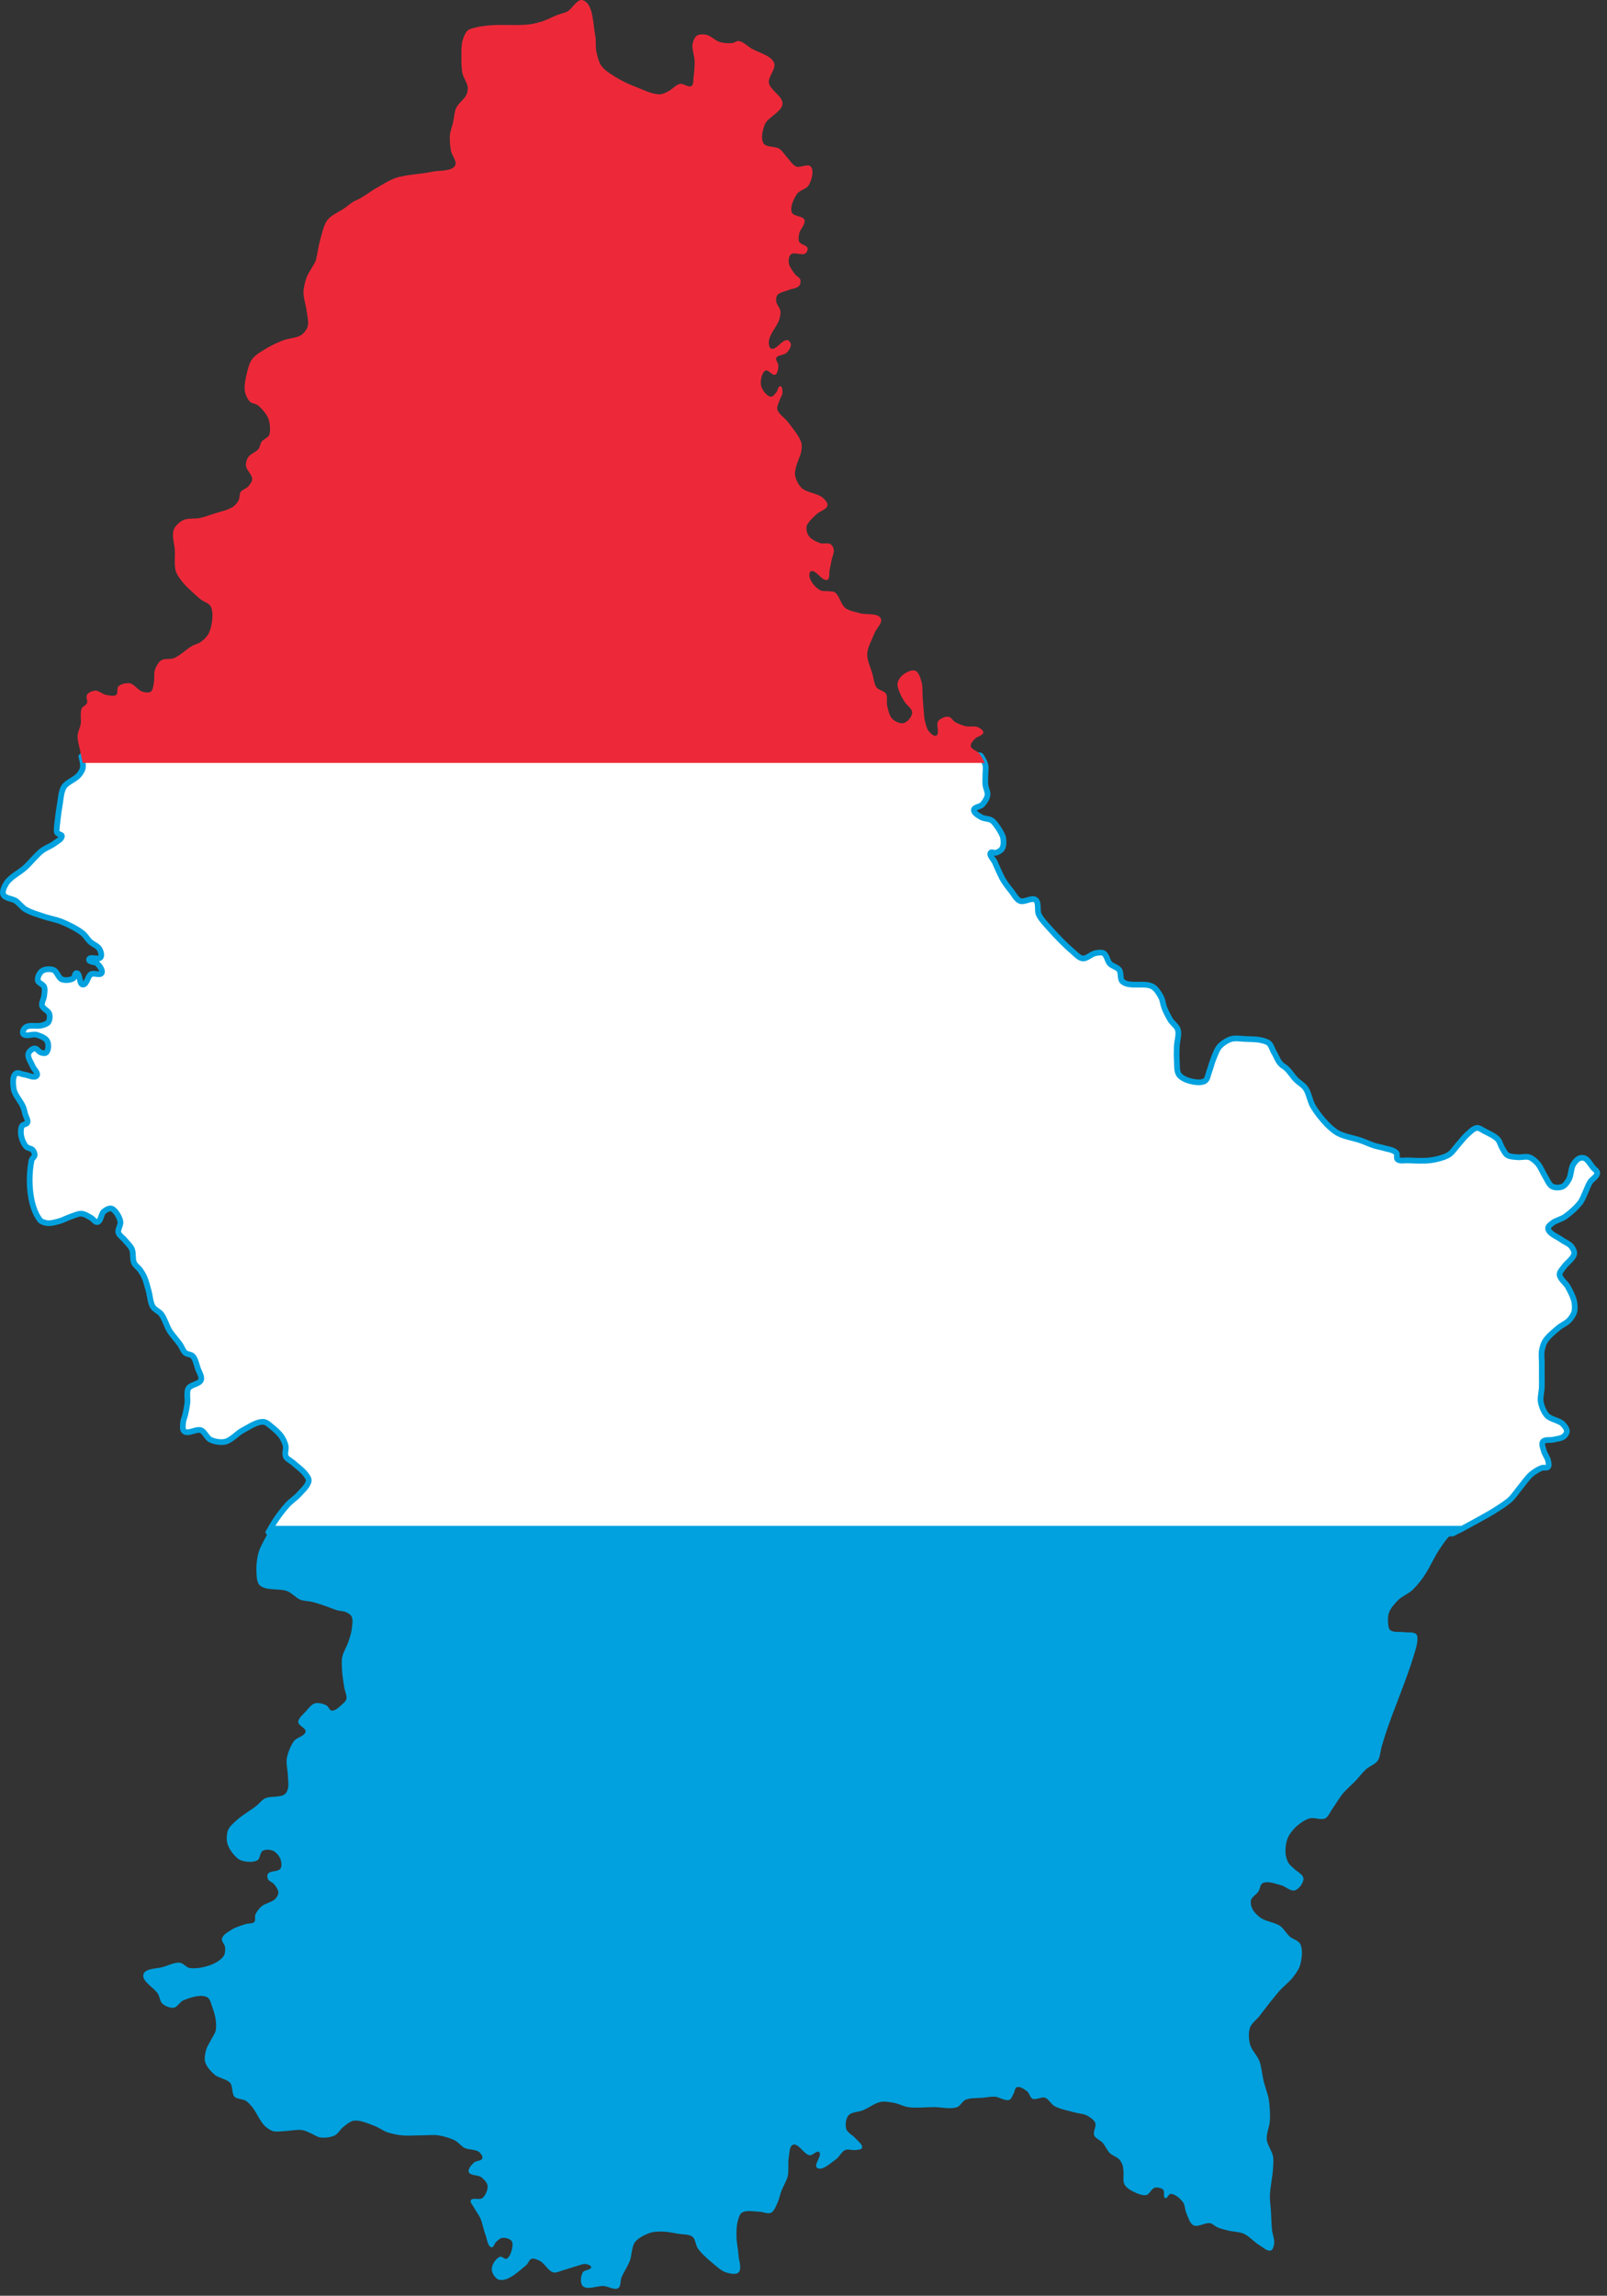 <?xml version="1.0" encoding="UTF-8" standalone="no"?>
<svg
   xmlns:dc="http://purl.org/dc/elements/1.1/"
   xmlns:cc="http://creativecommons.org/ns#"
   xmlns:rdf="http://www.w3.org/1999/02/22-rdf-syntax-ns#"
   xmlns:svg="http://www.w3.org/2000/svg"
   xmlns="http://www.w3.org/2000/svg"
   xmlns:sodipodi="http://sodipodi.sourceforge.net/DTD/sodipodi-0.dtd"
   xmlns:inkscape="http://www.inkscape.org/namespaces/inkscape"
   width="421.365"
   height="601.806"
   id="svg2"
   version="1.1"
   inkscape:version="0.91 r13725"
   sodipodi:docname="Flag-map_of_Luxembourg.svg">
  <rect width="100%" height="100%" fill="#333333" stroke="none"/>
  <defs
     id="defs12" />
  <sodipodi:namedview
     pagecolor="#ffffff"
     bordercolor="#666666"
     borderopacity="1"
     objecttolerance="10"
     gridtolerance="10"
     guidetolerance="10"
     inkscape:pageopacity="0"
     inkscape:pageshadow="2"
     inkscape:window-width="1600"
     inkscape:window-height="837"
     id="namedview10"
     showgrid="false"
     fit-margin-top="0"
     fit-margin-left="0"
     fit-margin-right="0"
     fit-margin-bottom="0"
     inkscape:zoom="0.84429329"
     inkscape:cx="383.53304"
     inkscape:cy="317.85391"
     inkscape:window-x="-8"
     inkscape:window-y="-8"
     inkscape:window-maximized="1"
     inkscape:current-layer="svg2" />
  <path
     style="fill:#ffffff;stroke:#00a1de;stroke-width:1.5;stroke-miterlimit:0;stroke-dasharray:none;stroke-opacity:1"
     clip-path="none"
     d="m 21.269,197.999 c 0.233,1.074 0.632,2.352 0.443,3.34 -0.124,0.652 -0.664,1.418 -1.098,1.92 -0.957,1.109 -3.052,1.781 -3.84,3.016 -0.773,1.211 -0.845,3.247 -1.096,4.662 -0.361,2.04 -0.824,5.76 -0.824,6.857 0,1.097 1.371,0.789 1.371,1.371 0,0.814 -1.275,1.421 -1.92,1.918 -0.905,0.698 -2.384,1.222 -3.289,1.92 -1.474,1.137 -3.014,3.133 -4.389,4.389 -1.423,1.3 -3.893,2.492 -4.936,4.113 -0.507,0.789 -1.207,2.161 -0.824,3.018 0.451,1.008 2.377,1.026 3.291,1.645 0.82,0.555 1.624,1.677 2.469,2.193 1.356,0.829 3.432,1.407 4.936,1.92 1.38,0.47 3.316,0.811 4.662,1.371 1.734,0.722 4.023,1.841 5.486,3.018 0.681,0.548 1.282,1.593 1.918,2.193 0.682,0.644 2.005,1.105 2.469,1.92 0.328,0.577 0.666,1.659 0.273,2.193 -0.544,0.741 -2.886,-0.362 -3.016,0.549 -0.104,0.728 1.685,0.566 2.193,1.098 0.56,0.586 1.505,1.766 1.098,2.467 -0.415,0.715 -2.016,-0.119 -2.742,0.275 -0.926,0.503 -1.144,2.834 -2.193,2.742 -1.027,-0.09 -0.616,-2.996 -1.646,-3.018 -0.48,-0.01 -0.416,1.116 -0.822,1.371 -0.77,0.483 -2.173,0.61 -3.018,0.275 -0.921,-0.364 -1.272,-2.104 -2.193,-2.469 -0.845,-0.334 -2.277,-0.256 -3.016,0.273 -0.659,0.472 -1.246,1.672 -1.098,2.469 0.127,0.686 1.377,1.002 1.645,1.646 0.283,0.684 0.081,1.731 0,2.467 -0.083,0.754 -0.735,1.734 -0.547,2.469 0.216,0.847 1.662,1.357 1.918,2.193 0.194,0.634 0.11,1.654 -0.273,2.195 -0.319,0.451 -1.116,0.662 -1.645,0.822 -1.27,0.384 -3.363,-0.292 -4.389,0.549 -0.402,0.33 -0.837,1.211 -0.549,1.645 0.593,0.894 2.542,-0.052 3.564,0.273 0.914,0.291 2.31,0.791 2.744,1.646 0.411,0.81 0.396,2.403 -0.275,3.016 -0.304,0.277 -0.977,0.119 -1.371,0 -0.568,-0.172 -1.052,-1.127 -1.645,-1.096 -0.642,0.034 -1.471,0.753 -1.646,1.371 -0.285,1.001 0.721,2.321 1.098,3.291 0.293,0.755 1.565,1.806 1.096,2.467 -0.574,0.808 -2.304,-0.171 -3.289,-0.273 -0.66,-0.069 -1.67,-0.679 -2.195,-0.273 -0.986,0.76 -0.768,2.888 -0.549,4.113 0.279,1.558 1.878,3.194 2.469,4.662 0.224,0.556 0.394,1.341 0.549,1.92 0.175,0.655 0.808,1.567 0.549,2.193 -0.184,0.443 -1.112,0.419 -1.371,0.822 -0.402,0.627 -0.393,1.733 -0.275,2.469 0.156,0.982 0.681,2.3 1.371,3.016 0.383,0.397 1.273,0.418 1.646,0.824 0.3,0.326 0.584,0.929 0.549,1.371 -0.038,0.478 -0.729,0.901 -0.824,1.371 -0.943,4.641 -0.681,11.869 2.195,15.631 0.381,0.498 1.298,0.747 1.92,0.822 0.994,0.12 2.327,-0.279 3.291,-0.549 0.853,-0.239 1.902,-0.814 2.742,-1.096 0.889,-0.298 2.08,-0.893 3.016,-0.822 0.808,0.061 1.759,0.705 2.469,1.096 0.52,0.286 1.066,1.228 1.645,1.098 0.936,-0.21 0.924,-2.111 1.646,-2.742 0.472,-0.412 1.299,-0.909 1.92,-0.824 0.522,0.071 1.049,0.681 1.371,1.098 0.495,0.642 1.006,1.663 1.096,2.469 0.092,0.834 -0.761,1.93 -0.549,2.742 0.192,0.734 1.167,1.332 1.646,1.92 0.593,0.727 1.549,1.605 1.92,2.467 0.428,0.994 0.097,2.583 0.549,3.566 0.317,0.689 1.208,1.3 1.645,1.92 0.382,0.542 0.834,1.309 1.098,1.918 0.445,1.027 0.787,2.491 1.096,3.566 0.352,1.228 0.423,3.029 1.098,4.113 0.462,0.743 1.659,1.228 2.193,1.92 0.9,1.165 1.414,3.14 2.195,4.387 0.716,1.143 1.972,2.458 2.742,3.566 0.443,0.637 0.782,1.688 1.371,2.193 0.476,0.408 1.479,0.377 1.92,0.822 0.752,0.76 1.024,2.279 1.371,3.291 0.304,0.887 1.151,2.139 0.822,3.018 -0.416,1.111 -2.694,1.168 -3.291,2.193 -0.581,0.998 -0.131,2.694 -0.275,3.84 -0.115,0.913 -0.338,2.12 -0.547,3.016 -0.136,0.583 -0.499,1.323 -0.549,1.92 -0.062,0.742 -0.297,1.989 0.273,2.469 1.01,0.849 3.155,-0.742 4.389,-0.275 0.979,0.37 1.53,2 2.467,2.469 1.041,0.52 2.703,0.798 3.84,0.549 1.627,-0.357 3.182,-2.252 4.662,-3.018 1.574,-0.814 3.719,-2.351 5.484,-2.193 0.773,0.069 1.588,0.888 2.195,1.371 0.819,0.652 1.874,1.606 2.467,2.469 0.459,0.668 0.929,1.674 1.098,2.467 0.171,0.805 -0.344,1.997 0,2.744 0.317,0.689 1.352,1.141 1.92,1.645 1.002,0.888 2.485,1.946 3.291,3.016 0.332,0.441 0.861,1.096 0.822,1.646 -0.092,1.298 -1.612,2.586 -2.469,3.564 -0.806,0.92 -2.182,1.847 -3.016,2.742 -0.998,1.072 -2.192,2.63 -3.018,3.84 -0.74,1.084 -1.545,2.486 -2.24,3.758 l 310.725,0 c 0.776,-0.488 1.772,-0.885 2.502,-1.289 2.642,-1.464 6.226,-3.317 8.775,-4.938 1.194,-0.759 2.807,-1.775 3.84,-2.742 0.853,-0.799 1.719,-2.117 2.467,-3.016 0.896,-1.077 1.95,-2.659 3.018,-3.566 0.731,-0.621 1.842,-1.313 2.742,-1.645 0.47,-0.173 1.321,0.108 1.645,-0.273 0.319,-0.377 0.102,-1.164 0,-1.646 -0.168,-0.793 -0.884,-1.687 -1.096,-2.469 -0.195,-0.719 -0.715,-1.865 -0.275,-2.467 0.495,-0.677 1.928,-0.346 2.742,-0.549 0.833,-0.208 2.066,-0.295 2.744,-0.822 0.379,-0.294 0.817,-0.891 0.822,-1.371 0.007,-0.663 -0.622,-1.458 -1.098,-1.92 -1.003,-0.974 -3.153,-1.176 -4.113,-2.193 -0.809,-0.857 -1.433,-2.408 -1.645,-3.566 -0.207,-1.136 0.232,-2.684 0.273,-3.838 0.029,-0.822 0,-1.921 0,-2.744 l 0,-3.564 c 0,-0.987 -0.158,-2.317 0,-3.291 0.125,-0.77 0.412,-1.805 0.822,-2.469 0.795,-1.287 2.408,-2.592 3.566,-3.564 0.769,-0.645 2.051,-1.192 2.742,-1.92 0.534,-0.563 1.157,-1.447 1.371,-2.193 0.227,-0.791 0.165,-1.936 0,-2.742 -0.252,-1.228 -1.05,-2.738 -1.646,-3.84 -0.565,-1.043 -2.152,-2.105 -2.193,-3.291 -0.023,-0.663 0.73,-1.368 1.098,-1.92 0.748,-1.123 2.573,-2.226 2.742,-3.564 0.078,-0.622 -0.424,-1.438 -0.824,-1.92 -0.569,-0.684 -1.756,-1.109 -2.467,-1.645 -1.119,-0.842 -3.431,-1.623 -3.566,-3.018 -0.051,-0.524 0.688,-1.04 1.098,-1.371 0.858,-0.694 2.385,-1.015 3.291,-1.645 1.386,-0.963 3.103,-2.488 4.113,-3.84 0.44,-0.589 0.781,-1.529 1.098,-2.193 0.428,-0.897 0.857,-2.167 1.371,-3.018 0.485,-0.803 1.927,-1.529 1.92,-2.467 -0.004,-0.527 -0.758,-0.97 -1.098,-1.373 -0.639,-0.757 -1.29,-2.061 -2.193,-2.467 -0.375,-0.169 -0.991,-0.157 -1.371,0 -0.645,0.267 -1.292,1.043 -1.646,1.645 -0.607,1.032 -0.528,2.785 -1.096,3.84 -0.359,0.668 -0.957,1.603 -1.646,1.92 -0.747,0.344 -2.012,0.38 -2.742,0 -0.891,-0.464 -1.379,-1.896 -1.92,-2.742 -0.616,-0.963 -1.16,-2.438 -1.92,-3.291 -0.547,-0.614 -1.413,-1.386 -2.193,-1.646 -0.859,-0.286 -2.115,0.089 -3.016,0 -0.835,-0.083 -2.04,-0.091 -2.744,-0.547 -0.594,-0.384 -1.006,-1.314 -1.371,-1.92 -0.38,-0.63 -0.599,-1.653 -1.096,-2.195 -0.848,-0.926 -2.451,-1.615 -3.566,-2.193 -0.556,-0.288 -1.294,-0.88 -1.918,-0.822 -0.886,0.081 -1.796,1.062 -2.469,1.645 -0.837,0.724 -1.731,1.917 -2.469,2.742 -0.66,0.738 -1.407,1.866 -2.193,2.469 -0.438,0.336 -1.127,0.636 -1.646,0.822 -1.033,0.371 -2.474,0.7 -3.564,0.824 -1.717,0.196 -4.032,0.086 -5.758,0 -0.826,-0.041 -2.141,0.29 -2.744,-0.275 -0.365,-0.342 0.043,-1.257 -0.273,-1.645 -0.724,-0.888 -2.472,-1.026 -3.564,-1.371 -0.647,-0.204 -1.548,-0.344 -2.195,-0.549 -1.093,-0.345 -2.483,-0.992 -3.564,-1.371 -1.792,-0.629 -4.364,-1.014 -6.033,-1.92 -1.028,-0.557 -2.203,-1.628 -3.016,-2.469 -1.224,-1.265 -2.689,-3.136 -3.566,-4.662 -0.754,-1.311 -1.044,-3.429 -1.92,-4.662 -0.574,-0.808 -1.76,-1.499 -2.467,-2.193 -1.039,-1.02 -1.92,-2.742 -3.291,-3.564 -1.371,-0.823 -1.782,-2.462 -2.469,-3.566 -0.447,-0.719 -0.729,-1.914 -1.371,-2.467 -0.533,-0.459 -1.507,-0.672 -2.193,-0.822 -1.128,-0.246 -2.686,-0.234 -3.84,-0.275 -1.151,-0.041 -2.734,-0.322 -3.84,0 -1.03,0.3 -2.297,1.123 -3.016,1.92 -0.739,0.82 -1.224,2.271 -1.646,3.291 -0.398,0.961 -0.719,2.321 -1.096,3.291 -0.293,0.755 -0.418,2.025 -1.098,2.467 -1.035,0.672 -2.924,0.329 -4.113,0 -0.925,-0.256 -2.211,-0.845 -2.742,-1.645 -0.644,-0.969 -0.466,-2.679 -0.549,-3.84 -0.076,-1.067 -0.033,-2.495 0,-3.564 0.041,-1.318 0.662,-3.128 0.273,-4.389 -0.277,-0.896 -1.418,-1.673 -1.918,-2.467 -0.589,-0.934 -1.24,-2.265 -1.646,-3.291 -0.317,-0.798 -0.423,-1.982 -0.822,-2.742 -0.489,-0.933 -1.286,-2.206 -2.193,-2.742 -2.085,-1.231 -6.161,0.257 -7.953,-1.371 -0.694,-0.631 -0.276,-2.257 -0.824,-3.018 -0.52,-0.722 -1.853,-1 -2.467,-1.645 -0.662,-0.694 -0.812,-2.269 -1.646,-2.742 -0.573,-0.324 -1.548,-0.129 -2.193,0 -1.049,0.21 -2.228,1.486 -3.291,1.371 -0.998,-0.108 -1.973,-1.274 -2.742,-1.92 -1.872,-1.57 -4.138,-3.932 -5.76,-5.76 -0.972,-1.096 -2.394,-2.514 -3.016,-3.84 -0.5,-1.066 0.118,-3.128 -0.822,-3.838 -0.987,-0.745 -2.969,0.742 -4.113,0.273 -0.917,-0.376 -1.574,-1.697 -2.195,-2.469 -0.702,-0.872 -1.612,-2.059 -2.193,-3.016 -0.382,-0.629 -0.784,-1.528 -1.098,-2.193 -0.346,-0.733 -0.767,-1.728 -1.096,-2.469 -0.329,-0.74 -1.539,-1.789 -1.098,-2.469 0.224,-0.345 0.977,0.119 1.371,0 0.568,-0.172 1.341,-0.587 1.646,-1.096 0.426,-0.709 0.423,-1.931 0.273,-2.744 -0.166,-0.905 -0.862,-1.976 -1.371,-2.742 -0.42,-0.632 -1.011,-1.506 -1.646,-1.92 -0.72,-0.468 -2.005,-0.382 -2.742,-0.822 -0.699,-0.418 -2.01,-1.111 -1.918,-1.92 0.088,-0.771 1.659,-0.808 2.193,-1.371 0.583,-0.614 1.24,-1.63 1.371,-2.467 0.129,-0.829 -0.466,-1.907 -0.549,-2.742 -0.081,-0.819 0,-1.921 0,-2.744 0,-0.74 0.183,-1.749 0,-2.467 -0.207,-0.813 -0.739,-1.757 -1.277,-2.518 l -235.832,0 z"
     id="rect8"
     inkscape:connector-curvature="0" />
  <path
     style="fill:#00a1de"
     clip-path="none"
     d="m 71.337,399.999 c -0.591,0.987 -1.173,2.026 -1.635,2.904 -0.634,1.205 -1.548,2.803 -1.92,4.113 -0.385,1.355 -0.613,3.255 -0.547,4.662 0.055,1.177 -0.007,3.004 0.822,3.84 1.603,1.615 5.311,0.751 7.404,1.645 1.091,0.466 2.191,1.751 3.291,2.195 0.853,0.345 2.122,0.329 3.016,0.547 1.087,0.265 2.505,0.742 3.566,1.098 0.913,0.306 2.091,0.828 3.016,1.098 0.728,0.212 1.785,0.221 2.469,0.549 0.475,0.228 1.143,0.621 1.371,1.096 0.463,0.964 0.142,2.506 0,3.566 -0.125,0.93 -0.524,2.126 -0.822,3.016 -0.422,1.26 -1.395,2.808 -1.646,4.113 -0.218,1.131 -0.076,2.691 0,3.84 0.082,1.242 0.355,2.883 0.549,4.113 0.143,0.909 0.774,2.126 0.549,3.018 -0.129,0.511 -0.701,1.024 -1.098,1.371 -0.722,0.631 -1.79,1.762 -2.742,1.645 -0.577,-0.071 -0.856,-1.101 -1.371,-1.371 -0.815,-0.427 -2.132,-0.797 -3.018,-0.549 -0.954,0.267 -1.808,1.453 -2.467,2.193 -0.668,0.75 -1.945,1.74 -1.92,2.744 0.024,0.938 2.025,1.535 1.92,2.467 -0.131,1.162 -2.321,1.529 -3.018,2.469 -0.901,1.215 -1.676,3.169 -1.92,4.662 -0.2,1.221 0.234,2.877 0.275,4.113 0.038,1.151 0.307,2.73 0,3.84 -0.128,0.462 -0.432,1.093 -0.822,1.371 -1.301,0.927 -3.782,0.382 -5.211,1.096 -0.782,0.391 -1.509,1.375 -2.193,1.92 -1.429,1.137 -3.578,2.346 -4.938,3.566 -0.824,0.74 -2.03,1.726 -2.469,2.742 -0.393,0.909 -0.461,2.318 -0.273,3.291 0.174,0.903 0.809,2.014 1.371,2.742 0.535,0.692 1.375,1.612 2.193,1.92 1.232,0.463 3.254,0.668 4.389,0 0.73,-0.43 0.641,-2.039 1.371,-2.469 0.709,-0.417 1.993,-0.34 2.742,0 0.796,0.361 1.612,1.375 1.92,2.193 0.26,0.693 0.411,1.853 0,2.469 -0.593,0.89 -2.698,0.481 -3.291,1.371 -0.228,0.342 -0.174,0.999 0,1.371 0.273,0.582 1.246,0.867 1.645,1.371 0.457,0.577 1.098,1.458 1.098,2.193 0,0.552 -0.438,1.25 -0.822,1.646 -0.846,0.872 -2.644,1.128 -3.564,1.92 -0.624,0.537 -1.332,1.433 -1.646,2.193 -0.223,0.537 0.116,1.488 -0.273,1.92 -0.454,0.504 -1.548,0.344 -2.195,0.549 -1.093,0.345 -2.588,0.772 -3.564,1.371 -0.944,0.579 -2.48,1.392 -2.742,2.467 -0.167,0.683 0.74,1.497 0.822,2.195 0.078,0.659 0.05,1.615 -0.273,2.193 -0.515,0.919 -1.782,1.76 -2.742,2.193 -1.751,0.789 -4.415,1.418 -6.309,1.098 -0.835,-0.141 -1.627,-1.26 -2.467,-1.371 -1.345,-0.177 -3.092,0.696 -4.389,1.096 -1.592,0.491 -4.732,0.324 -5.211,1.92 -0.558,1.86 2.864,3.532 3.84,5.211 0.407,0.7 0.505,1.916 1.098,2.469 0.704,0.657 2.064,1.245 3.016,1.096 0.927,-0.146 1.603,-1.557 2.469,-1.918 1.761,-0.735 4.622,-1.72 6.307,-0.824 0.812,0.432 1.043,1.883 1.371,2.742 0.335,0.876 0.7,2.088 0.824,3.018 0.12,0.897 0.208,2.135 0,3.016 -0.169,0.716 -0.769,1.537 -1.098,2.195 -0.411,0.823 -1.123,1.857 -1.371,2.742 -0.267,0.954 -0.549,2.339 -0.275,3.291 0.341,1.186 1.532,2.488 2.469,3.291 1.062,0.91 3.223,1.114 4.113,2.193 0.712,0.863 0.327,2.754 1.098,3.564 0.664,0.698 2.203,0.58 3.016,1.098 0.589,0.375 1.204,1.105 1.646,1.645 1.128,1.376 2.014,3.698 3.291,4.938 0.557,0.541 1.447,1.157 2.193,1.371 0.791,0.227 1.92,0.023 2.742,0 1.483,-0.041 3.471,-0.499 4.938,-0.275 0.695,0.106 1.543,0.558 2.193,0.824 0.75,0.307 1.666,0.984 2.469,1.096 1.152,0.16 2.797,-0.029 3.838,-0.549 0.833,-0.416 1.462,-1.621 2.195,-2.193 0.756,-0.59 1.793,-1.503 2.742,-1.645 1.678,-0.25 3.894,0.783 5.484,1.371 1.035,0.383 2.249,1.279 3.291,1.645 1.112,0.39 2.666,0.698 3.838,0.822 1.473,0.156 3.457,0 4.938,0 1.399,0 3.28,-0.211 4.662,0 1.363,0.208 3.165,0.732 4.387,1.371 0.831,0.435 1.632,1.495 2.469,1.92 1.068,0.542 2.918,0.333 3.84,1.098 0.425,0.352 0.997,1.121 0.822,1.645 -0.233,0.698 -1.662,0.589 -2.193,1.098 -0.612,0.586 -1.649,1.669 -1.371,2.469 0.351,1.01 2.447,0.714 3.291,1.371 0.649,0.505 1.542,1.377 1.645,2.193 0.133,1.061 -0.538,2.62 -1.371,3.291 -0.716,0.577 -2.582,-0.261 -3.018,0.549 -0.297,0.552 0.539,1.362 0.824,1.92 0.437,0.854 1.252,1.867 1.645,2.742 0.564,1.258 0.855,3.108 1.371,4.387 0.413,1.024 0.549,3.175 1.646,3.291 0.524,0.056 0.707,-1.015 1.096,-1.371 0.437,-0.401 1.058,-1.017 1.646,-1.096 0.774,-0.104 2.01,0.189 2.467,0.822 0.433,0.601 0.204,1.755 0,2.467 -0.214,0.746 -0.641,1.933 -1.371,2.195 -0.49,0.176 -1.152,-0.718 -1.645,-0.549 -1.122,0.385 -2.207,2.105 -2.193,3.291 0.011,1.004 0.943,2.51 1.92,2.742 2.364,0.561 5.247,-2.303 7.129,-3.84 0.498,-0.407 0.76,-1.445 1.371,-1.645 0.645,-0.211 1.592,0.239 2.195,0.549 1.247,0.639 2.204,2.68 3.564,3.016 0.736,0.182 1.735,-0.355 2.469,-0.549 1.082,-0.286 2.483,-0.81 3.564,-1.096 0.733,-0.194 1.72,-0.67 2.469,-0.549 0.474,0.077 1.367,0.343 1.371,0.822 0.007,0.776 -1.819,0.692 -2.195,1.371 -0.518,0.935 -0.756,2.808 0,3.564 1.163,1.163 3.845,-0.117 5.486,0 1.161,0.083 2.858,1.175 3.838,0.549 0.724,-0.463 0.506,-1.944 0.822,-2.742 0.543,-1.368 1.667,-3.013 2.195,-4.387 0.552,-1.434 0.44,-3.715 1.371,-4.938 0.872,-1.145 2.744,-2.027 4.113,-2.469 0.943,-0.304 2.301,-0.303 3.291,-0.273 1.163,0.034 2.694,0.345 3.84,0.549 1.16,0.207 2.92,0.084 3.838,0.822 0.774,0.623 0.805,2.201 1.371,3.018 0.928,1.339 2.589,2.794 3.84,3.838 0.999,0.833 2.323,2.081 3.564,2.469 0.942,0.294 2.593,0.698 3.291,0 0.931,-0.931 0.073,-3.074 0,-4.389 -0.082,-1.488 -0.518,-3.446 -0.547,-4.936 -0.023,-1.155 -0.006,-2.72 0.273,-3.84 0.196,-0.786 0.432,-2.006 1.098,-2.467 1.152,-0.798 3.261,-0.298 4.662,-0.275 0.909,0.015 2.196,0.667 3.016,0.275 0.803,-0.384 1.256,-1.669 1.646,-2.469 0.457,-0.935 0.726,-2.318 1.096,-3.291 0.445,-1.171 1.361,-2.62 1.646,-3.84 0.338,-1.444 -0.005,-3.479 0.273,-4.936 0.195,-1.022 0.118,-2.939 1.098,-3.291 1.461,-0.525 2.845,2.559 4.387,2.742 0.775,0.092 1.867,-1.32 2.469,-0.822 0.96,0.793 -1.546,3.367 -0.549,4.113 1.297,0.971 3.6,-1.276 4.936,-2.193 0.863,-0.593 1.501,-2.068 2.469,-2.469 0.76,-0.315 1.93,0.132 2.742,0 0.514,-0.083 1.478,-0.057 1.646,-0.549 0.289,-0.842 -1.082,-1.779 -1.646,-2.467 -0.664,-0.81 -2.141,-1.474 -2.467,-2.469 -0.337,-1.028 -0.142,-2.73 0.547,-3.564 0.779,-0.943 2.709,-0.904 3.84,-1.371 1.429,-0.59 3.142,-1.916 4.662,-2.195 1.055,-0.194 2.511,0.075 3.564,0.275 1.099,0.209 2.46,0.929 3.566,1.096 2.034,0.306 4.799,0 6.855,0 1.81,0 4.339,0.637 6.033,0 0.819,-0.308 1.394,-1.565 2.193,-1.92 1.287,-0.572 3.261,-0.401 4.662,-0.547 0.904,-0.094 2.111,-0.33 3.018,-0.275 1.176,0.071 2.747,1.266 3.838,0.822 0.55,-0.223 0.8,-1.131 1.098,-1.645 0.277,-0.477 0.306,-1.448 0.822,-1.645 0.828,-0.315 2.045,0.549 2.742,1.096 0.557,0.437 0.729,1.623 1.371,1.92 0.899,0.416 2.351,-0.587 3.291,-0.273 0.94,0.313 1.607,1.704 2.469,2.193 1.426,0.809 3.633,1.199 5.211,1.645 0.979,0.277 2.389,0.353 3.291,0.824 0.775,0.405 1.865,1.107 2.193,1.918 0.372,0.918 -0.645,2.373 -0.273,3.291 0.328,0.811 1.609,1.269 2.193,1.92 0.671,0.747 1.202,2.04 1.92,2.742 0.636,0.622 1.853,1.002 2.467,1.646 0.331,0.347 0.658,0.921 0.824,1.371 0.173,0.47 0.213,1.148 0.273,1.645 0.129,1.065 -0.248,2.63 0.275,3.566 0.546,0.977 1.991,1.744 3.016,2.193 0.768,0.337 1.932,0.765 2.742,0.549 0.845,-0.225 1.343,-1.715 2.193,-1.92 0.659,-0.159 1.716,0.069 2.195,0.549 0.48,0.48 -0.096,1.976 0.547,2.193 0.499,0.168 0.847,-1.075 1.373,-1.098 1.185,-0.051 2.583,1.242 3.289,2.195 0.511,0.69 0.482,1.954 0.824,2.742 0.455,1.048 0.895,2.784 1.92,3.291 1.189,0.588 3.086,-0.809 4.387,-0.549 0.65,0.13 1.31,0.834 1.92,1.096 0.789,0.339 1.909,0.616 2.742,0.824 1.221,0.305 2.962,0.315 4.113,0.822 1.4,0.617 2.793,2.242 4.113,3.016 0.858,0.502 2.08,1.703 3.018,1.371 0.52,-0.184 0.734,-1.1 0.822,-1.645 0.186,-1.148 -0.434,-2.682 -0.549,-3.84 -0.146,-1.476 -0.179,-3.455 -0.273,-4.936 -0.073,-1.152 -0.3,-2.685 -0.275,-3.84 0.047,-2.153 0.701,-4.981 0.824,-7.131 0.057,-0.986 0.176,-2.318 0,-3.289 -0.251,-1.383 -1.511,-2.989 -1.646,-4.389 -0.145,-1.494 0.736,-3.437 0.822,-4.936 0.095,-1.645 -0.01,-3.86 -0.273,-5.486 -0.246,-1.517 -1.007,-3.442 -1.371,-4.936 -0.379,-1.552 -0.535,-3.716 -1.098,-5.211 -0.532,-1.414 -2.084,-2.926 -2.467,-4.387 -0.334,-1.273 -0.443,-3.149 0,-4.389 0.393,-1.101 1.74,-2.1 2.467,-3.016 0.839,-1.057 1.899,-2.513 2.742,-3.566 0.803,-1.003 1.878,-2.342 2.744,-3.291 0.942,-1.031 2.437,-2.183 3.289,-3.289 0.698,-0.905 1.622,-2.188 1.92,-3.291 0.429,-1.588 0.76,-4.027 0,-5.486 -0.464,-0.891 -1.99,-1.252 -2.742,-1.918 -0.829,-0.733 -1.565,-2.103 -2.467,-2.744 -1.382,-0.983 -3.832,-1.206 -5.211,-2.193 -0.806,-0.577 -1.786,-1.566 -2.195,-2.469 -0.274,-0.604 -0.468,-1.559 -0.273,-2.193 0.256,-0.836 1.432,-1.467 1.92,-2.193 0.41,-0.611 0.451,-1.842 1.098,-2.193 1.309,-0.712 3.493,0.174 4.936,0.547 1.036,0.267 2.226,1.476 3.291,1.373 0.59,-0.057 1.276,-0.633 1.645,-1.098 0.437,-0.551 0.973,-1.506 0.824,-2.193 -0.222,-1.023 -1.728,-1.728 -2.469,-2.469 -0.411,-0.411 -1.065,-0.876 -1.371,-1.371 -0.41,-0.664 -0.749,-1.692 -0.822,-2.469 -0.118,-1.239 0.084,-2.957 0.547,-4.113 0.416,-1.039 1.374,-2.255 2.195,-3.016 0.922,-0.853 2.356,-1.853 3.564,-2.195 1.187,-0.336 3.009,0.552 4.113,0 0.736,-0.368 1.167,-1.525 1.646,-2.193 0.932,-1.297 1.994,-3.161 3.016,-4.389 0.893,-1.073 2.328,-2.279 3.291,-3.289 0.844,-0.885 1.832,-2.201 2.742,-3.018 0.833,-0.747 2.376,-1.276 3.018,-2.193 0.686,-0.982 0.755,-2.691 1.096,-3.84 0.318,-1.073 0.743,-2.503 1.098,-3.564 2.076,-6.221 5.553,-14.277 7.404,-20.568 0.31,-1.053 0.788,-2.467 0.822,-3.564 0.015,-0.5 0.08,-1.293 -0.273,-1.646 -0.708,-0.708 -2.303,-0.39 -3.291,-0.549 -1.068,-0.171 -2.753,0.169 -3.564,-0.547 -0.449,-0.396 -0.495,-1.323 -0.549,-1.92 -0.074,-0.824 -0.027,-1.972 0.273,-2.742 0.448,-1.15 1.58,-2.435 2.469,-3.291 0.937,-0.902 2.601,-1.594 3.564,-2.469 1.037,-0.942 2.212,-2.418 3.018,-3.564 1.42,-2.02 2.73,-5.085 4.113,-7.131 0.821,-1.213 1.897,-2.894 3.016,-3.84 0.787,-0.666 2.116,-1.145 3.018,-1.645 0.39,-0.216 0.88,-0.48 1.305,-0.711 l -313.398,0 z"
     id="rect4"
     inkscape:connector-curvature="0" />
  <path
     style="fill:#ed2939"
     clip-path="none"
     d="m 152.524,0.001 c -1.352,-0.066 -2.567,2.405 -3.842,3.064 -0.693,0.359 -1.739,0.545 -2.469,0.822 -1.171,0.445 -2.65,1.246 -3.838,1.646 -0.964,0.325 -2.283,0.685 -3.291,0.822 -3.099,0.423 -7.306,0.011 -10.422,0.273 -1.159,0.098 -2.711,0.261 -3.838,0.549 -0.681,0.174 -1.673,0.352 -2.195,0.822 -0.684,0.615 -1.13,1.855 -1.371,2.742 -0.324,1.194 -0.27,2.876 -0.273,4.113 -0.003,1.319 -0.008,3.1 0.273,4.389 0.244,1.12 1.242,2.426 1.371,3.564 0.065,0.578 -0.048,1.384 -0.273,1.92 -0.524,1.243 -2.176,2.342 -2.742,3.566 -0.495,1.069 -0.556,2.69 -0.822,3.838 -0.23,0.991 -0.734,2.277 -0.824,3.291 -0.11,1.232 0.063,2.895 0.275,4.113 0.206,1.18 1.684,2.796 1.096,3.84 -0.921,1.634 -4.202,1.241 -6.033,1.646 -2.852,0.632 -6.831,0.706 -9.598,1.645 -1.673,0.568 -3.675,1.87 -5.211,2.742 -1.509,0.857 -3.564,2.469 -4.936,3.018 -1.371,0.548 -2.308,1.528 -3.291,2.193 -1.323,0.896 -3.408,1.754 -4.389,3.016 -1.022,1.315 -1.457,3.61 -1.918,5.211 -0.442,1.535 -0.823,4.114 -1.098,5.211 -0.274,1.097 -1.928,3.175 -2.469,4.662 -0.403,1.107 -0.795,2.662 -0.822,3.84 -0.034,1.501 0.649,3.444 0.822,4.936 0.143,1.229 0.627,2.928 0.275,4.113 -0.234,0.789 -0.971,1.724 -1.646,2.193 -1.198,0.831 -3.298,0.856 -4.662,1.371 -1.274,0.481 -2.942,1.226 -4.113,1.92 -1.317,0.78 -3.184,1.802 -4.113,3.018 -0.696,0.91 -1.1,2.451 -1.371,3.564 -0.353,1.448 -0.81,3.471 -0.549,4.937 0.162,0.906 0.702,2.111 1.371,2.742 0.456,0.43 1.418,0.448 1.92,0.822 1.03,0.768 2.188,2.132 2.742,3.291 0.362,0.757 0.526,1.904 0.549,2.742 0.016,0.582 0.004,1.41 -0.275,1.92 -0.365,0.665 -1.469,1.033 -1.918,1.645 -0.371,0.505 -0.445,1.421 -0.824,1.92 -0.638,0.838 -2.173,1.307 -2.742,2.193 -0.366,0.571 -0.612,1.52 -0.549,2.195 0.11,1.173 1.698,2.388 1.646,3.564 -0.029,0.663 -0.653,1.428 -1.098,1.92 -0.475,0.525 -1.522,0.786 -1.92,1.371 -0.382,0.561 -0.24,1.588 -0.547,2.193 -0.291,0.573 -0.846,1.276 -1.371,1.646 -1.361,0.96 -3.633,1.385 -5.211,1.918 -1.06,0.358 -2.472,0.863 -3.566,1.098 -1.297,0.278 -3.195,-0.034 -4.387,0.549 -0.941,0.46 -2.092,1.492 -2.469,2.469 -0.592,1.537 0.193,3.839 0.275,5.484 0.082,1.645 -0.227,3.915 0.273,5.484 0.326,1.022 1.249,2.179 1.92,3.016 0.655,0.817 1.704,1.753 2.469,2.469 0.639,0.597 1.499,1.388 2.193,1.92 0.707,0.541 1.964,0.912 2.467,1.646 0.429,0.626 0.549,1.708 0.549,2.467 0,1.517 -0.366,3.608 -1.096,4.938 -0.448,0.816 -1.425,1.672 -2.195,2.193 -0.519,0.351 -1.367,0.524 -1.918,0.822 -1.565,0.848 -3.282,2.637 -4.938,3.291 -0.931,0.368 -2.451,0.005 -3.291,0.549 -0.747,0.483 -1.351,1.628 -1.645,2.469 -0.326,0.935 -0.076,2.319 -0.275,3.289 -0.157,0.765 -0.189,2.012 -0.822,2.469 -0.534,0.385 -1.563,0.191 -2.193,0 -1.136,-0.344 -2.12,-2.003 -3.291,-2.193 -0.926,-0.15 -2.361,0.152 -3.018,0.822 -0.475,0.485 -0.012,1.776 -0.547,2.193 -0.648,0.506 -1.934,0.156 -2.742,0 -0.87,-0.168 -1.859,-1.133 -2.744,-1.096 -0.735,0.031 -1.806,0.47 -2.193,1.096 -0.346,0.56 0.252,1.587 0,2.195 -0.223,0.537 -1.131,0.841 -1.371,1.371 -0.511,1.126 -0.069,2.894 -0.273,4.113 -0.155,0.925 -0.781,2.079 -0.824,3.016 -0.065,1.419 0.6,3.26 0.824,4.662 0.118,0.741 0.385,1.643 0.514,2.5 l 236.52,0 c -0.335,-0.878 -0.925,-1.829 -1.463,-2.5 -0.547,-0.682 -2.05,-1.057 -2.195,-1.92 -0.11,-0.654 0.659,-1.421 1.098,-1.918 0.544,-0.617 2.135,-0.826 2.193,-1.646 0.041,-0.58 -0.843,-1.126 -1.371,-1.371 -0.899,-0.417 -2.327,-0.046 -3.291,-0.273 -0.862,-0.204 -1.981,-0.644 -2.742,-1.098 -0.552,-0.329 -1.01,-1.271 -1.645,-1.371 -0.875,-0.139 -2.195,0.401 -2.742,1.098 -0.719,0.915 0.496,3.327 -0.549,3.838 -0.596,0.291 -1.492,-0.588 -1.92,-1.096 -0.621,-0.736 -0.878,-2.08 -1.098,-3.018 -0.17,-0.725 -0.204,-1.727 -0.273,-2.469 -0.1,-1.068 -0.196,-2.495 -0.275,-3.564 -0.085,-1.152 0.052,-2.732 -0.273,-3.84 -0.29,-0.989 -0.685,-2.638 -1.645,-3.016 -0.968,-0.381 -2.473,0.454 -3.291,1.098 -0.61,0.48 -1.258,1.425 -1.371,2.193 -0.137,0.928 0.463,2.149 0.822,3.016 0.254,0.613 0.741,1.36 1.096,1.92 0.538,0.848 1.952,1.738 1.92,2.742 -0.034,1.053 -1.179,2.457 -2.193,2.742 -0.927,0.26 -2.328,-0.421 -3.016,-1.096 -0.818,-0.803 -1.111,-2.45 -1.371,-3.566 -0.206,-0.885 0.189,-2.235 -0.275,-3.016 -0.455,-0.765 -1.937,-0.933 -2.469,-1.646 -0.669,-0.897 -0.789,-2.488 -1.096,-3.564 -0.443,-1.554 -1.435,-3.596 -1.371,-5.211 0.069,-1.742 1.288,-3.86 1.92,-5.484 0.454,-1.168 2.201,-2.717 1.645,-3.84 -0.754,-1.519 -3.861,-0.88 -5.484,-1.371 -1.171,-0.354 -2.876,-0.618 -3.84,-1.371 -1.169,-0.913 -1.51,-3.288 -2.742,-4.113 -0.349,-0.233 -0.957,-0.209 -1.371,-0.273 -0.736,-0.114 -1.813,0.077 -2.469,-0.275 -1.132,-0.609 -2.406,-2.051 -2.742,-3.291 -0.131,-0.483 -0.171,-1.417 0.275,-1.645 1.311,-0.668 3.058,2.826 4.387,2.193 0.685,-0.326 0.392,-1.725 0.549,-2.467 0.173,-0.821 0.384,-1.921 0.549,-2.744 0.165,-0.823 0.692,-1.915 0.549,-2.742 -0.082,-0.473 -0.419,-1.114 -0.824,-1.371 -0.698,-0.443 -1.961,-0.003 -2.742,-0.273 -1.014,-0.351 -2.4,-1.042 -3.016,-1.92 -0.435,-0.621 -0.67,-1.72 -0.549,-2.469 0.077,-0.474 0.527,-0.993 0.822,-1.371 0.501,-0.642 1.313,-1.377 1.92,-1.92 0.785,-0.703 2.545,-1.158 2.742,-2.193 0.124,-0.652 -0.609,-1.469 -1.096,-1.92 -1.403,-1.302 -4.394,-1.402 -5.76,-2.742 -0.788,-0.773 -1.46,-2.203 -1.646,-3.291 -0.112,-0.654 0.129,-1.546 0.275,-2.193 0.288,-1.269 1.163,-2.829 1.371,-4.113 0.105,-0.65 0.187,-1.562 0,-2.193 -0.558,-1.882 -2.399,-3.907 -3.564,-5.486 -0.763,-1.034 -2.456,-2.036 -2.742,-3.289 -0.151,-0.661 0.345,-1.548 0.547,-2.195 0.209,-0.671 0.811,-1.491 0.824,-2.193 0.01,-0.52 -0.033,-1.577 -0.549,-1.646 -0.588,-0.079 -0.697,1.209 -1.098,1.646 -0.356,0.388 -0.845,1.127 -1.371,1.098 -1.046,-0.058 -2.068,-1.501 -2.469,-2.469 -0.315,-0.76 -0.238,-1.955 0,-2.742 0.172,-0.568 0.528,-1.481 1.098,-1.646 0.778,-0.226 1.727,1.425 2.469,1.098 0.714,-0.315 0.805,-1.688 0.822,-2.469 0.013,-0.599 -0.79,-1.372 -0.549,-1.92 0.37,-0.842 2.092,-0.721 2.742,-1.371 0.52,-0.52 1.164,-1.46 1.098,-2.193 -0.037,-0.41 -0.422,-1.003 -0.822,-1.098 -1.432,-0.338 -3.042,2.788 -4.389,2.195 -0.548,-0.241 -0.599,-1.323 -0.549,-1.92 0.159,-1.907 2.205,-3.923 2.742,-5.76 0.186,-0.637 0.372,-1.537 0.275,-2.193 -0.119,-0.802 -0.995,-1.665 -1.098,-2.469 -0.063,-0.496 -0.029,-1.248 0.275,-1.645 0.605,-0.789 2.101,-0.981 3.016,-1.371 0.815,-0.348 2.187,-0.407 2.742,-1.098 0.314,-0.39 0.428,-1.168 0.275,-1.645 -0.178,-0.554 -1.025,-0.905 -1.373,-1.371 -0.618,-0.825 -1.514,-1.995 -1.645,-3.018 -0.086,-0.673 0.029,-1.757 0.549,-2.193 0.884,-0.743 2.907,0.406 3.84,-0.275 0.358,-0.261 0.666,-0.945 0.547,-1.371 -0.222,-0.792 -1.825,-0.909 -2.193,-1.645 -0.294,-0.589 -0.12,-1.546 0,-2.193 0.209,-1.127 1.751,-2.485 1.371,-3.566 -0.379,-1.078 -2.861,-0.861 -3.291,-1.92 -0.578,-1.424 0.495,-3.673 1.371,-4.936 0.638,-0.919 2.455,-1.226 3.018,-2.193 0.749,-1.288 1.543,-3.827 0.549,-4.938 -0.768,-0.858 -2.776,0.441 -3.84,0 -0.86,-0.356 -1.555,-1.516 -2.193,-2.193 -0.68,-0.721 -1.368,-1.921 -2.195,-2.467 -1.086,-0.716 -3.382,-0.297 -4.113,-1.373 -0.834,-1.227 -0.275,-3.558 0.275,-4.936 0.801,-2.005 4.524,-3.329 4.662,-5.484 0.126,-1.958 -3.255,-3.547 -3.566,-5.484 -0.257,-1.596 1.961,-3.706 1.371,-5.211 -0.783,-1.998 -4.201,-2.723 -6.033,-3.84 -0.976,-0.595 -2.154,-1.802 -3.291,-1.92 -0.518,-0.054 -1.128,0.487 -1.645,0.549 -0.984,0.118 -2.341,0.009 -3.291,-0.273 -1.165,-0.346 -2.372,-1.689 -3.564,-1.92 -0.731,-0.142 -1.858,-0.153 -2.469,0.273 -0.604,0.421 -0.973,1.47 -1.098,2.195 -0.224,1.308 0.511,3.061 0.549,4.387 0.036,1.236 -0.098,2.889 -0.273,4.113 -0.108,0.751 0.083,2.049 -0.549,2.469 -0.766,0.509 -2.115,-0.726 -3.018,-0.549 -1.053,0.206 -2.056,1.441 -3.016,1.92 -0.629,0.314 -1.491,0.8 -2.193,0.822 -1.977,0.063 -4.463,-1.209 -6.309,-1.92 -1.442,-0.556 -3.338,-1.396 -4.662,-2.193 -1.41,-0.848 -3.41,-1.966 -4.387,-3.291 -0.726,-0.985 -1.122,-2.642 -1.371,-3.84 -0.252,-1.211 -0.026,-2.902 -0.275,-4.113 -0.598,-2.905 -0.457,-8.449 -3.291,-9.324 -0.091,-0.028 -0.181,-0.043 -0.271,-0.047 z"
     id="rect6"
     inkscape:connector-curvature="0" />
</svg>
